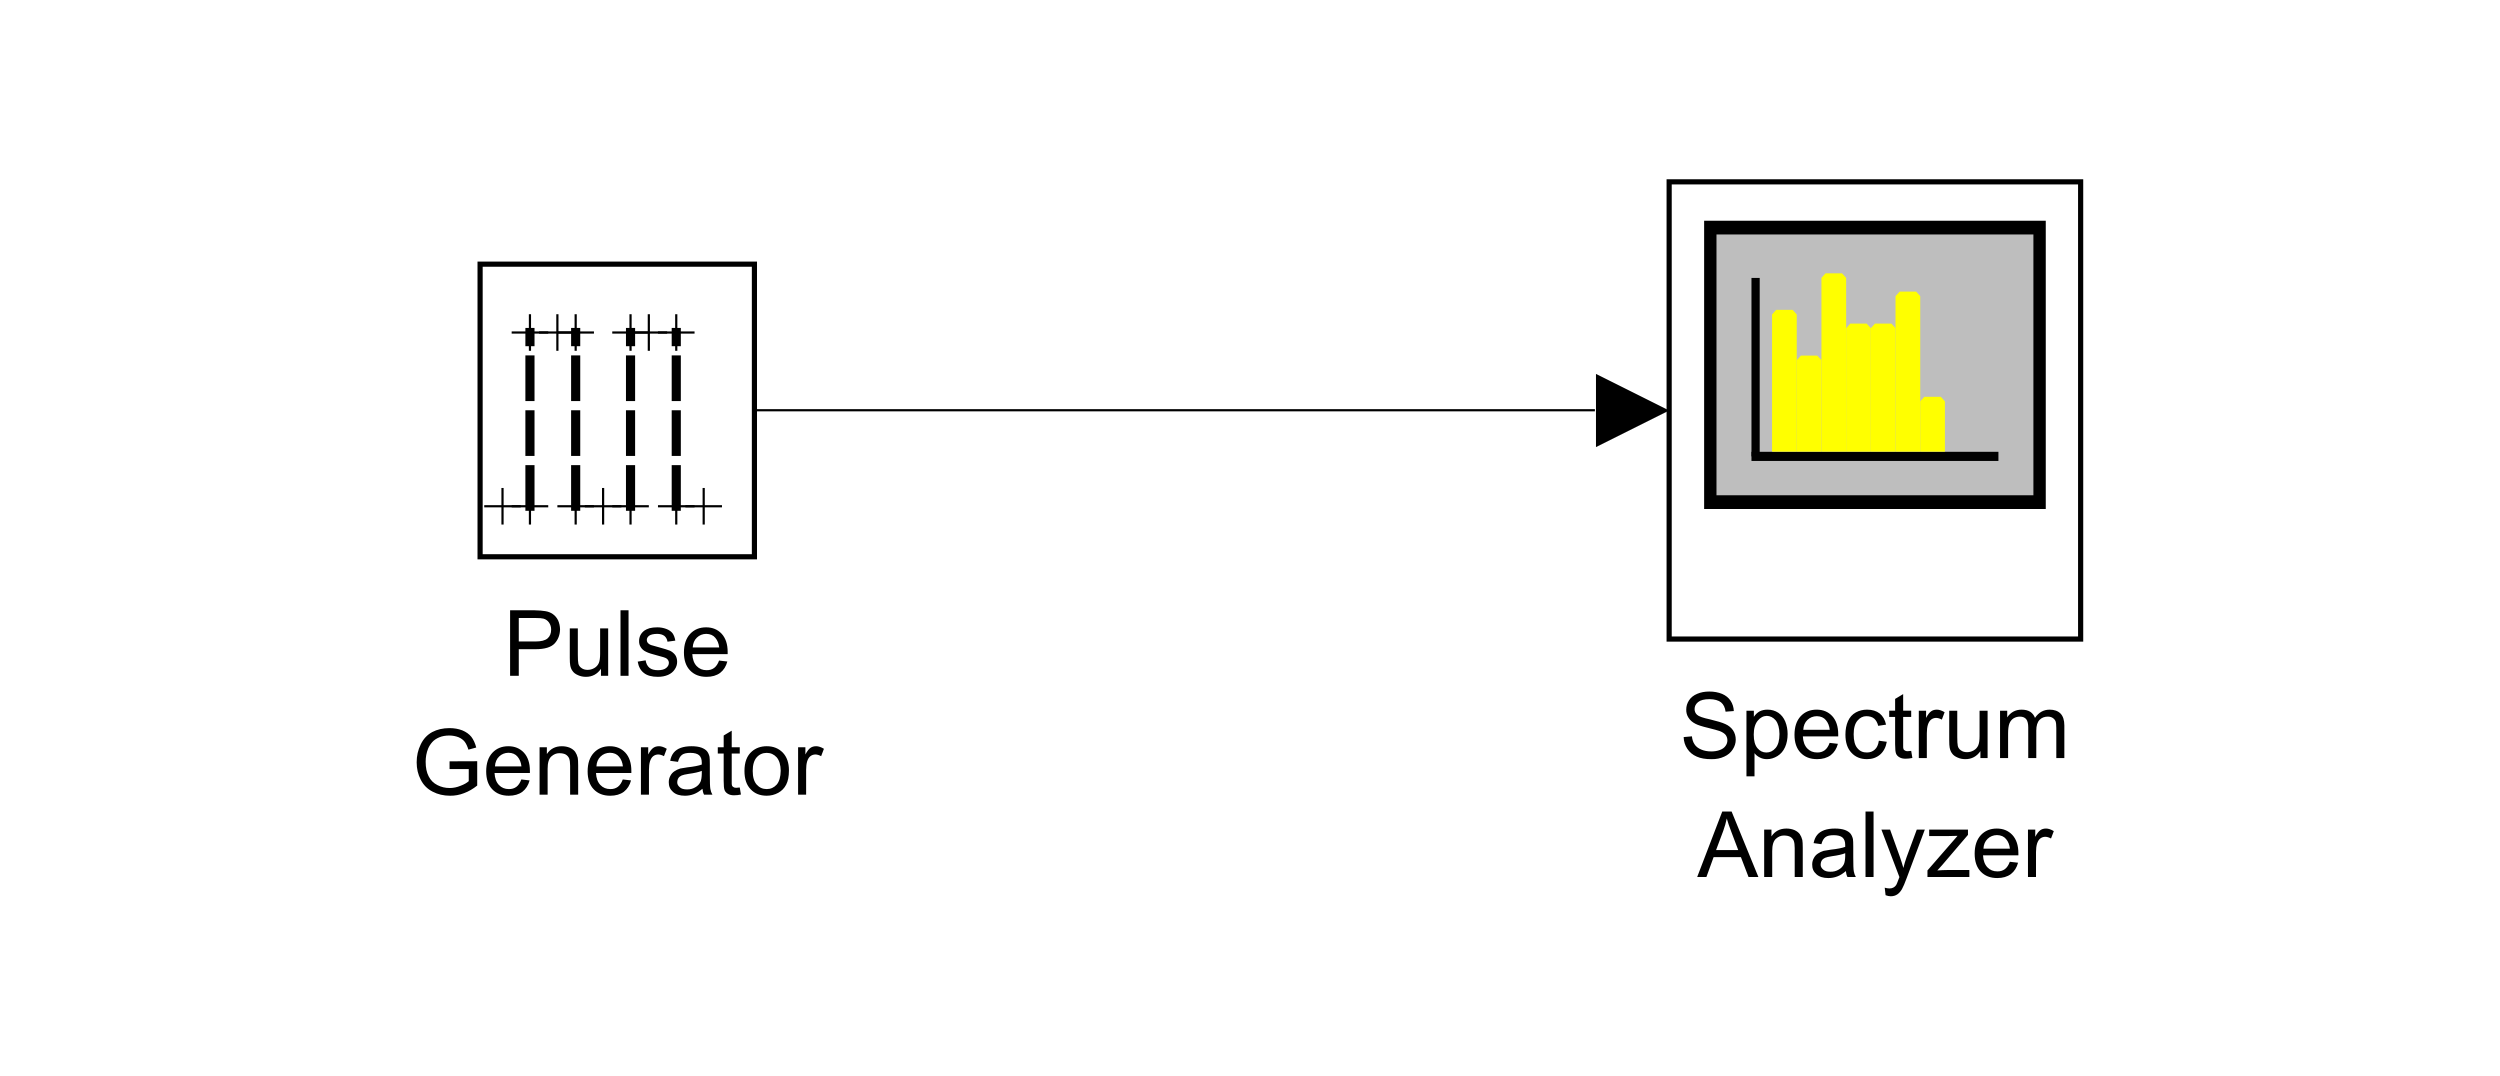 <?xml version="1.0" encoding="UTF-8" standalone="no"?>
<!-- Created with Inkscape (http://www.inkscape.org/) -->

<svg
   version="1.1"
   id="svg1"
   width="364.434"
   height="156.784"
   viewBox="0 0 364.434 156.784"
   sodipodi:docname="lab1_task3_freq_rect_diagram.pdf"
   xmlns:inkscape="http://www.inkscape.org/namespaces/inkscape"
   xmlns:sodipodi="http://sodipodi.sourceforge.net/DTD/sodipodi-0.dtd"
   xmlns="http://www.w3.org/2000/svg"
   xmlns:svg="http://www.w3.org/2000/svg">
  <defs
     id="defs1">
    <clipPath
       clipPathUnits="userSpaceOnUse"
       id="clipPath3">
      <path
         d="m 1214.331,1058 h 787.337 v 350 h -787.337 z"
         transform="matrix(0.24,0,0,0.24,-302.4,-264.92)"
         clip-rule="evenodd"
         id="path3" />
    </clipPath>
    <clipPath
       clipPathUnits="userSpaceOnUse"
       id="clipPath6">
      <path
         d="m 1214.331,1058 h 787.337 v 350 h -787.337 z"
         transform="matrix(0.24,0,0,0.24,-112.9,-166.42)"
         clip-rule="evenodd"
         id="path6" />
    </clipPath>
    <clipPath
       clipPathUnits="userSpaceOnUse"
       id="clipPath8">
      <path
         d="m 1214.331,1058 h 787.337 v 350 h -787.337 z"
         transform="matrix(0.24,0,0,0.24,-112.9,-166.42)"
         clip-rule="evenodd"
         id="path8" />
    </clipPath>
    <clipPath
       clipPathUnits="userSpaceOnUse"
       id="clipPath10">
      <path
         d="m 1214.331,1058 h 787.337 v 350 h -787.337 z"
         transform="matrix(0.24,0,0,0.24,-112.9,-166.42)"
         clip-rule="evenodd"
         id="path10" />
    </clipPath>
    <clipPath
       clipPathUnits="userSpaceOnUse"
       id="clipPath12">
      <path
         d="m 1214.331,1058 h 787.337 v 350 h -787.337 z"
         transform="matrix(0.24,0,0,0.24,-112.9,-166.42)"
         clip-rule="evenodd"
         id="path12" />
    </clipPath>
    <clipPath
       clipPathUnits="userSpaceOnUse"
       id="clipPath14">
      <path
         d="m 1214.331,1058 h 787.337 v 350 h -787.337 z"
         transform="matrix(0.24,0,0,0.24,-112.9,-166.42)"
         clip-rule="evenodd"
         id="path14" />
    </clipPath>
    <clipPath
       clipPathUnits="userSpaceOnUse"
       id="clipPath16">
      <path
         d="m 1214.331,1058 h 787.337 v 350 h -787.337 z"
         transform="matrix(0.24,0,0,0.24,-112.9,-166.42)"
         clip-rule="evenodd"
         id="path16" />
    </clipPath>
    <clipPath
       clipPathUnits="userSpaceOnUse"
       id="clipPath18">
      <path
         d="m 1214.331,1058 h 787.337 v 350 h -787.337 z"
         transform="matrix(0.24,0,0,0.24,-112.9,-166.42)"
         clip-rule="evenodd"
         id="path18" />
    </clipPath>
    <clipPath
       clipPathUnits="userSpaceOnUse"
       id="clipPath20">
      <path
         d="m 1214.331,1058 h 787.337 v 350 h -787.337 z"
         transform="matrix(0.24,0,0,0.24,-112.9,-166.42)"
         clip-rule="evenodd"
         id="path20" />
    </clipPath>
    <clipPath
       clipPathUnits="userSpaceOnUse"
       id="clipPath22">
      <path
         d="m 1214.331,1058 h 787.337 v 350 h -787.337 z"
         transform="matrix(0.24,0,0,0.24,-112.9,-166.42)"
         clip-rule="evenodd"
         id="path22" />
    </clipPath>
    <clipPath
       clipPathUnits="userSpaceOnUse"
       id="clipPath24">
      <path
         d="m 1214.331,1058 h 787.337 v 350 h -787.337 z"
         transform="matrix(0.24,0,0,0.24,-112.9,-166.42)"
         clip-rule="evenodd"
         id="path24" />
    </clipPath>
    <clipPath
       clipPathUnits="userSpaceOnUse"
       id="clipPath26">
      <path
         d="m 1214.331,1058 h 787.337 v 350 h -787.337 z"
         transform="matrix(0.24,0,0,0.24,-112.9,-166.42)"
         clip-rule="evenodd"
         id="path26" />
    </clipPath>
    <clipPath
       clipPathUnits="userSpaceOnUse"
       id="clipPath28">
      <path
         d="m 1214.331,1058 h 787.337 v 350 h -787.337 z"
         transform="matrix(0.24,0,0,0.24,-112.9,-166.42)"
         clip-rule="evenodd"
         id="path28" />
    </clipPath>
    <clipPath
       clipPathUnits="userSpaceOnUse"
       id="clipPath30">
      <path
         d="m 1214.331,1058 h 787.337 v 350 h -787.337 z"
         transform="matrix(0.24,0,0,0.24,-112.9,-166.42)"
         clip-rule="evenodd"
         id="path30" />
    </clipPath>
    <clipPath
       clipPathUnits="userSpaceOnUse"
       id="clipPath32">
      <path
         d="m 1214.331,1058 h 787.337 v 350 h -787.337 z"
         transform="matrix(0.24,0,0,0.24,-112.9,-166.42)"
         clip-rule="evenodd"
         id="path32" />
    </clipPath>
    <clipPath
       clipPathUnits="userSpaceOnUse"
       id="clipPath34">
      <path
         d="m 1214.331,1058 h 787.337 v 350 h -787.337 z"
         transform="matrix(0.24,0,0,0.24,-112.9,-166.42)"
         clip-rule="evenodd"
         id="path34" />
    </clipPath>
    <clipPath
       clipPathUnits="userSpaceOnUse"
       id="clipPath36">
      <path
         d="m 1214.331,1058 h 787.337 v 350 h -787.337 z"
         transform="matrix(0.24,0,0,0.24,-112.9,-166.42)"
         clip-rule="evenodd"
         id="path36" />
    </clipPath>
    <clipPath
       clipPathUnits="userSpaceOnUse"
       id="clipPath38">
      <path
         d="m 1214.331,1058 h 787.337 v 350 h -787.337 z"
         transform="matrix(0.24,0,0,0.24,-112.9,-166.42)"
         clip-rule="evenodd"
         id="path38" />
    </clipPath>
    <clipPath
       clipPathUnits="userSpaceOnUse"
       id="clipPath40">
      <path
         d="m 1214.331,1058 h 787.337 v 350 h -787.337 z"
         transform="matrix(0.24,0,0,0.24,-112.9,-166.42)"
         clip-rule="evenodd"
         id="path40" />
    </clipPath>
    <clipPath
       clipPathUnits="userSpaceOnUse"
       id="clipPath42">
      <path
         d="m 1214.331,1058 h 787.337 v 350 h -787.337 z"
         transform="matrix(0.24,0,0,0.24,-112.9,-166.42)"
         clip-rule="evenodd"
         id="path42" />
    </clipPath>
    <clipPath
       clipPathUnits="userSpaceOnUse"
       id="clipPath44">
      <path
         d="m 1214.331,1058 h 787.337 v 350 h -787.337 z"
         transform="matrix(0.24,0,0,0.24,-112.9,-166.42)"
         clip-rule="evenodd"
         id="path44" />
    </clipPath>
    <clipPath
       clipPathUnits="userSpaceOnUse"
       id="clipPath46">
      <path
         d="m 1214.331,1058 h 787.337 v 350 h -787.337 z"
         transform="matrix(0.24,0,0,0.24,-112.9,-166.42)"
         clip-rule="evenodd"
         id="path46" />
    </clipPath>
    <clipPath
       clipPathUnits="userSpaceOnUse"
       id="clipPath48">
      <path
         d="m 1214.331,1058 h 787.337 v 350 h -787.337 z"
         transform="matrix(0.24,0,0,0.24,-112.9,-166.42)"
         clip-rule="evenodd"
         id="path48" />
    </clipPath>
    <clipPath
       clipPathUnits="userSpaceOnUse"
       id="clipPath50">
      <path
         d="m 1214.331,1058 h 787.337 v 350 h -787.337 z"
         transform="matrix(0.24,0,0,0.24,-112.9,-166.42)"
         clip-rule="evenodd"
         id="path50" />
    </clipPath>
    <clipPath
       clipPathUnits="userSpaceOnUse"
       id="clipPath52">
      <path
         d="m 1214.331,1058 h 787.337 v 350 h -787.337 z"
         transform="matrix(0.24,0,0,0.24,-112.9,-166.42)"
         clip-rule="evenodd"
         id="path52" />
    </clipPath>
    <clipPath
       clipPathUnits="userSpaceOnUse"
       id="clipPath54">
      <path
         d="m 1214.331,1058 h 787.337 v 350 h -787.337 z"
         transform="matrix(0.24,0,0,0.24,-112.9,-166.42)"
         clip-rule="evenodd"
         id="path54" />
    </clipPath>
    <clipPath
       clipPathUnits="userSpaceOnUse"
       id="clipPath56">
      <path
         d="m 1214.331,1058 h 787.337 v 350 h -787.337 z"
         transform="matrix(0.24,0,0,0.24,-112.9,-166.42)"
         clip-rule="evenodd"
         id="path56" />
    </clipPath>
    <clipPath
       clipPathUnits="userSpaceOnUse"
       id="clipPath58">
      <path
         d="m 1214.331,1058 h 787.337 v 350 h -787.337 z"
         transform="matrix(0.24,0,0,0.24,-112.9,-166.42)"
         clip-rule="evenodd"
         id="path58" />
    </clipPath>
    <clipPath
       clipPathUnits="userSpaceOnUse"
       id="clipPath60">
      <path
         d="m 1214.331,1058 h 787.337 v 350 h -787.337 z"
         transform="matrix(0.24,0,0,0.24,-112.9,-166.42)"
         clip-rule="evenodd"
         id="path60" />
    </clipPath>
    <clipPath
       clipPathUnits="userSpaceOnUse"
       id="clipPath62">
      <path
         d="m 1214.331,1058 h 787.337 v 350 h -787.337 z"
         transform="matrix(0.24,0,0,0.24,-112.9,-166.42)"
         clip-rule="evenodd"
         id="path62" />
    </clipPath>
    <clipPath
       clipPathUnits="userSpaceOnUse"
       id="clipPath64">
      <path
         d="m 1214.331,1058 h 787.337 v 350 h -787.337 z"
         transform="matrix(0.24,0,0,0.24,-112.9,-166.42)"
         clip-rule="evenodd"
         id="path64" />
    </clipPath>
    <clipPath
       clipPathUnits="userSpaceOnUse"
       id="clipPath66">
      <path
         d="m 1214.331,1058 h 787.337 v 350 h -787.337 z"
         transform="matrix(0.24,0,0,0.24,-302.4,-264.92)"
         clip-rule="evenodd"
         id="path66" />
    </clipPath>
    <clipPath
       clipPathUnits="userSpaceOnUse"
       id="clipPath67">
      <path
         d="m 1222.665,1245.5 h 199.674 v 116.667 h -199.674 z"
         transform="matrix(0.24,0,0,0.24,-304.908,-309.92)"
         clip-rule="evenodd"
         id="path67" />
    </clipPath>
    <clipPath
       clipPathUnits="userSpaceOnUse"
       id="clipPath69">
      <path
         d="m 1222.665,1245.5 h 199.674 v 116.667 h -199.674 z"
         transform="matrix(0.32,0,0,0.32,13.44,13.44)"
         clip-rule="evenodd"
         id="path69" />
    </clipPath>
    <clipPath
       clipPathUnits="userSpaceOnUse"
       id="clipPath71">
      <path
         d="m 1222.665,1245.5 h 199.674 v 116.667 h -199.674 z"
         transform="matrix(0.24,0,0,0.24,-294.94,-322.92)"
         clip-rule="evenodd"
         id="path71" />
    </clipPath>
    <clipPath
       clipPathUnits="userSpaceOnUse"
       id="clipPath73">
      <path
         d="m 1214.331,1058 h 787.337 v 350 h -787.337 z"
         transform="matrix(0.24,0,0,0.24,-432.4,-255.92)"
         clip-rule="evenodd"
         id="path73" />
    </clipPath>
    <clipPath
       clipPathUnits="userSpaceOnUse"
       id="clipPath82">
      <path
         d="m 1768.335,1028.833 h 254.167 v 283.333 h -254.167 z"
         clip-rule="evenodd"
         id="path82" />
    </clipPath>
    <clipPath
       clipPathUnits="userSpaceOnUse"
       id="clipPath84">
      <path
         d="m 1768.335,1028.833 h 254.167 v 283.333 h -254.167 z"
         transform="matrix(0.533,0,0,0.48,-960.89,-511.84)"
         clip-rule="evenodd"
         id="path84" />
    </clipPath>
    <clipPath
       clipPathUnits="userSpaceOnUse"
       id="clipPath86">
      <path
         d="m 1768.335,1028.833 h 254.167 v 283.333 h -254.167 z"
         clip-rule="evenodd"
         id="path86" />
    </clipPath>
    <clipPath
       clipPathUnits="userSpaceOnUse"
       id="clipPath88">
      <path
         d="m 1768.335,1028.833 h 254.167 v 283.333 h -254.167 z"
         transform="matrix(0.533,0,0,0.48,-960.89,-511.84)"
         clip-rule="evenodd"
         id="path88" />
    </clipPath>
    <clipPath
       clipPathUnits="userSpaceOnUse"
       id="clipPath90">
      <path
         d="m 1768.335,1028.833 h 254.167 v 283.333 h -254.167 z"
         clip-rule="evenodd"
         id="path90" />
    </clipPath>
    <clipPath
       clipPathUnits="userSpaceOnUse"
       id="clipPath92">
      <path
         d="m 1768.335,1028.833 h 254.167 v 283.333 h -254.167 z"
         transform="matrix(0.533,0,0,0.48,-960.89,-511.84)"
         clip-rule="evenodd"
         id="path92" />
    </clipPath>
    <clipPath
       clipPathUnits="userSpaceOnUse"
       id="clipPath94">
      <path
         d="m 1768.335,1028.833 h 254.167 v 283.333 h -254.167 z"
         clip-rule="evenodd"
         id="path94" />
    </clipPath>
    <clipPath
       clipPathUnits="userSpaceOnUse"
       id="clipPath96">
      <path
         d="m 1768.335,1028.833 h 254.167 v 283.333 h -254.167 z"
         clip-rule="evenodd"
         id="path96" />
    </clipPath>
    <clipPath
       clipPathUnits="userSpaceOnUse"
       id="clipPath98">
      <path
         d="m 1768.335,1028.833 h 254.167 v 283.333 h -254.167 z"
         clip-rule="evenodd"
         id="path98" />
    </clipPath>
    <clipPath
       clipPathUnits="userSpaceOnUse"
       id="clipPath100">
      <path
         d="m 1768.335,1028.833 h 254.167 v 283.333 h -254.167 z"
         clip-rule="evenodd"
         id="path100" />
    </clipPath>
    <clipPath
       clipPathUnits="userSpaceOnUse"
       id="clipPath102">
      <path
         d="m 1768.335,1028.833 h 254.167 v 283.333 h -254.167 z"
         clip-rule="evenodd"
         id="path102" />
    </clipPath>
    <clipPath
       clipPathUnits="userSpaceOnUse"
       id="clipPath104">
      <path
         d="m 1768.335,1028.833 h 254.167 v 283.333 h -254.167 z"
         clip-rule="evenodd"
         id="path104" />
    </clipPath>
    <clipPath
       clipPathUnits="userSpaceOnUse"
       id="clipPath106">
      <path
         d="m 1768.335,1028.833 h 254.167 v 283.333 h -254.167 z"
         clip-rule="evenodd"
         id="path106" />
    </clipPath>
    <clipPath
       clipPathUnits="userSpaceOnUse"
       id="clipPath111">
      <path
         d="m 1214.331,1058 h 787.337 v 350 h -787.337 z"
         transform="matrix(0.24,0,0,0.24,-432.4,-255.92)"
         clip-rule="evenodd"
         id="path111" />
    </clipPath>
    <clipPath
       clipPathUnits="userSpaceOnUse"
       id="clipPath112">
      <path
         d="m 1802.255,1283 h 186.328 v 116.667 h -186.328 z"
         transform="matrix(0.24,0,0,0.24,-433.541,-318.92)"
         clip-rule="evenodd"
         id="path112" />
    </clipPath>
    <clipPath
       clipPathUnits="userSpaceOnUse"
       id="clipPath114">
      <path
         d="m 1802.255,1283 h 186.328 v 116.667 h -186.328 z"
         transform="matrix(0.32,0,0,0.32,13.44,13.44)"
         clip-rule="evenodd"
         id="path114" />
    </clipPath>
    <clipPath
       clipPathUnits="userSpaceOnUse"
       id="clipPath116">
      <path
         d="m 1802.255,1283 h 186.328 v 116.667 h -186.328 z"
         transform="matrix(0.24,0,0,0.24,-435.479,-331.92)"
         clip-rule="evenodd"
         id="path116" />
    </clipPath>
    <clipPath
       clipPathUnits="userSpaceOnUse"
       id="clipPath118">
      <path
         d="m 1214.331,1058 h 787.337 v 350 h -787.337 z"
         clip-rule="evenodd"
         id="path118" />
    </clipPath>
    <clipPath
       clipPathUnits="userSpaceOnUse"
       id="clipPath120">
      <path
         d="m 1214.331,1058 h 787.337 v 350 h -787.337 z"
         transform="matrix(0.24,0,0,0.24,-112.4,-165.92)"
         clip-rule="evenodd"
         id="path120" />
    </clipPath>
  </defs>
  <sodipodi:namedview
     id="namedview1"
     pagecolor="#ffffff"
     bordercolor="#000000"
     borderopacity="0.25"
     inkscape:showpageshadow="2"
     inkscape:pageopacity="0.0"
     inkscape:pagecheckerboard="0"
     inkscape:deskcolor="#d1d1d1">
    <inkscape:page
       x="0"
       y="0"
       inkscape:label="1"
       id="page1"
       width="364.434"
       height="156.784"
       margin="0"
       bleed="0" />
  </sodipodi:namedview>
  <rect
     style="fill:#ffffff;stroke-width:1.285"
     id="rect120"
     width="364.434"
     height="156.784"
     x="346.656"
     y="328.159"
     transform="translate(-346.656,-328.159)" />
  <g
     id="g1"
     inkscape:groupmode="layer"
     inkscape:label="1"
     transform="translate(-346.656,-328.159)">
    <path
       id="path2"
       d="M 0,0 H 30 V 32 H 0 Z"
       style="fill:#ffffff;fill-opacity:1;fill-rule:nonzero;stroke:none"
       transform="matrix(1.333,0,0,1.333,416.641,366.667)"
       clip-path="url(#clipPath3)" />
    <path
       id="path5"
       d="m 190,125 h 4"
       style="fill:none;stroke:#000000;stroke-width:0.24;stroke-linecap:butt;stroke-linejoin:miter;stroke-miterlimit:2;stroke-dasharray:none;stroke-opacity:1"
       transform="matrix(1.333,0,0,1.333,163.974,235.333)"
       clip-path="url(#clipPath6)" />
    <path
       id="path7"
       d="m 192,123 v 4"
       style="fill:none;stroke:#000000;stroke-width:0.24;stroke-linecap:butt;stroke-linejoin:miter;stroke-miterlimit:2;stroke-dasharray:none;stroke-opacity:1"
       transform="matrix(1.333,0,0,1.333,163.974,235.333)"
       clip-path="url(#clipPath8)" />
    <path
       id="path9"
       d="m 193,125 h 4"
       style="fill:none;stroke:#000000;stroke-width:0.24;stroke-linecap:butt;stroke-linejoin:miter;stroke-miterlimit:2;stroke-dasharray:none;stroke-opacity:1"
       transform="matrix(1.333,0,0,1.333,163.974,235.333)"
       clip-path="url(#clipPath10)" />
    <path
       id="path11"
       d="m 195,123 v 4"
       style="fill:none;stroke:#000000;stroke-width:0.24;stroke-linecap:butt;stroke-linejoin:miter;stroke-miterlimit:2;stroke-dasharray:none;stroke-opacity:1"
       transform="matrix(1.333,0,0,1.333,163.974,235.333)"
       clip-path="url(#clipPath12)" />
    <path
       id="path13"
       d="m 193,106 h 4"
       style="fill:none;stroke:#000000;stroke-width:0.24;stroke-linecap:butt;stroke-linejoin:miter;stroke-miterlimit:2;stroke-dasharray:none;stroke-opacity:1"
       transform="matrix(1.333,0,0,1.333,163.974,235.333)"
       clip-path="url(#clipPath14)" />
    <path
       id="path15"
       d="m 195,104 v 4"
       style="fill:none;stroke:#000000;stroke-width:0.24;stroke-linecap:butt;stroke-linejoin:miter;stroke-miterlimit:2;stroke-dasharray:none;stroke-opacity:1"
       transform="matrix(1.333,0,0,1.333,163.974,235.333)"
       clip-path="url(#clipPath16)" />
    <path
       id="path17"
       d="m 196,106 h 4"
       style="fill:none;stroke:#000000;stroke-width:0.24;stroke-linecap:butt;stroke-linejoin:miter;stroke-miterlimit:2;stroke-dasharray:none;stroke-opacity:1"
       transform="matrix(1.333,0,0,1.333,163.974,235.333)"
       clip-path="url(#clipPath18)" />
    <path
       id="path19"
       d="m 198,104 v 4"
       style="fill:none;stroke:#000000;stroke-width:0.24;stroke-linecap:butt;stroke-linejoin:miter;stroke-miterlimit:2;stroke-dasharray:none;stroke-opacity:1"
       transform="matrix(1.333,0,0,1.333,163.974,235.333)"
       clip-path="url(#clipPath20)" />
    <path
       id="path21"
       d="m 198,106 h 4"
       style="fill:none;stroke:#000000;stroke-width:0.24;stroke-linecap:butt;stroke-linejoin:miter;stroke-miterlimit:2;stroke-dasharray:none;stroke-opacity:1"
       transform="matrix(1.333,0,0,1.333,163.974,235.333)"
       clip-path="url(#clipPath22)" />
    <path
       id="path23"
       d="m 200,104 v 4"
       style="fill:none;stroke:#000000;stroke-width:0.24;stroke-linecap:butt;stroke-linejoin:miter;stroke-miterlimit:2;stroke-dasharray:none;stroke-opacity:1"
       transform="matrix(1.333,0,0,1.333,163.974,235.333)"
       clip-path="url(#clipPath24)" />
    <path
       id="path25"
       d="m 198,125 h 4"
       style="fill:none;stroke:#000000;stroke-width:0.24;stroke-linecap:butt;stroke-linejoin:miter;stroke-miterlimit:2;stroke-dasharray:none;stroke-opacity:1"
       transform="matrix(1.333,0,0,1.333,163.974,235.333)"
       clip-path="url(#clipPath26)" />
    <path
       id="path27"
       d="m 200,123 v 4"
       style="fill:none;stroke:#000000;stroke-width:0.24;stroke-linecap:butt;stroke-linejoin:miter;stroke-miterlimit:2;stroke-dasharray:none;stroke-opacity:1"
       transform="matrix(1.333,0,0,1.333,163.974,235.333)"
       clip-path="url(#clipPath28)" />
    <path
       id="path29"
       d="m 201,125 h 4"
       style="fill:none;stroke:#000000;stroke-width:0.24;stroke-linecap:butt;stroke-linejoin:miter;stroke-miterlimit:2;stroke-dasharray:none;stroke-opacity:1"
       transform="matrix(1.333,0,0,1.333,163.974,235.333)"
       clip-path="url(#clipPath30)" />
    <path
       id="path31"
       d="m 203,123 v 4"
       style="fill:none;stroke:#000000;stroke-width:0.24;stroke-linecap:butt;stroke-linejoin:miter;stroke-miterlimit:2;stroke-dasharray:none;stroke-opacity:1"
       transform="matrix(1.333,0,0,1.333,163.974,235.333)"
       clip-path="url(#clipPath32)" />
    <path
       id="path33"
       d="m 204,125 h 4"
       style="fill:none;stroke:#000000;stroke-width:0.24;stroke-linecap:butt;stroke-linejoin:miter;stroke-miterlimit:2;stroke-dasharray:none;stroke-opacity:1"
       transform="matrix(1.333,0,0,1.333,163.974,235.333)"
       clip-path="url(#clipPath34)" />
    <path
       id="path35"
       d="m 206,123 v 4"
       style="fill:none;stroke:#000000;stroke-width:0.24;stroke-linecap:butt;stroke-linejoin:miter;stroke-miterlimit:2;stroke-dasharray:none;stroke-opacity:1"
       transform="matrix(1.333,0,0,1.333,163.974,235.333)"
       clip-path="url(#clipPath36)" />
    <path
       id="path37"
       d="m 204,106 h 4"
       style="fill:none;stroke:#000000;stroke-width:0.24;stroke-linecap:butt;stroke-linejoin:miter;stroke-miterlimit:2;stroke-dasharray:none;stroke-opacity:1"
       transform="matrix(1.333,0,0,1.333,163.974,235.333)"
       clip-path="url(#clipPath38)" />
    <path
       id="path39"
       d="m 206,104 v 4"
       style="fill:none;stroke:#000000;stroke-width:0.24;stroke-linecap:butt;stroke-linejoin:miter;stroke-miterlimit:2;stroke-dasharray:none;stroke-opacity:1"
       transform="matrix(1.333,0,0,1.333,163.974,235.333)"
       clip-path="url(#clipPath40)" />
    <path
       id="path41"
       d="m 206,106 h 4"
       style="fill:none;stroke:#000000;stroke-width:0.24;stroke-linecap:butt;stroke-linejoin:miter;stroke-miterlimit:2;stroke-dasharray:none;stroke-opacity:1"
       transform="matrix(1.333,0,0,1.333,163.974,235.333)"
       clip-path="url(#clipPath42)" />
    <path
       id="path43"
       d="m 208,104 v 4"
       style="fill:none;stroke:#000000;stroke-width:0.24;stroke-linecap:butt;stroke-linejoin:miter;stroke-miterlimit:2;stroke-dasharray:none;stroke-opacity:1"
       transform="matrix(1.333,0,0,1.333,163.974,235.333)"
       clip-path="url(#clipPath44)" />
    <path
       id="path45"
       d="m 209,106 h 4"
       style="fill:none;stroke:#000000;stroke-width:0.24;stroke-linecap:butt;stroke-linejoin:miter;stroke-miterlimit:2;stroke-dasharray:none;stroke-opacity:1"
       transform="matrix(1.333,0,0,1.333,163.974,235.333)"
       clip-path="url(#clipPath46)" />
    <path
       id="path47"
       d="m 211,104 v 4"
       style="fill:none;stroke:#000000;stroke-width:0.24;stroke-linecap:butt;stroke-linejoin:miter;stroke-miterlimit:2;stroke-dasharray:none;stroke-opacity:1"
       transform="matrix(1.333,0,0,1.333,163.974,235.333)"
       clip-path="url(#clipPath48)" />
    <path
       id="path49"
       d="m 209,125 h 4"
       style="fill:none;stroke:#000000;stroke-width:0.24;stroke-linecap:butt;stroke-linejoin:miter;stroke-miterlimit:2;stroke-dasharray:none;stroke-opacity:1"
       transform="matrix(1.333,0,0,1.333,163.974,235.333)"
       clip-path="url(#clipPath50)" />
    <path
       id="path51"
       d="m 211,123 v 4"
       style="fill:none;stroke:#000000;stroke-width:0.24;stroke-linecap:butt;stroke-linejoin:miter;stroke-miterlimit:2;stroke-dasharray:none;stroke-opacity:1"
       transform="matrix(1.333,0,0,1.333,163.974,235.333)"
       clip-path="url(#clipPath52)" />
    <path
       id="path53"
       d="m 212,125 h 4"
       style="fill:none;stroke:#000000;stroke-width:0.24;stroke-linecap:butt;stroke-linejoin:miter;stroke-miterlimit:2;stroke-dasharray:none;stroke-opacity:1"
       transform="matrix(1.333,0,0,1.333,163.974,235.333)"
       clip-path="url(#clipPath54)" />
    <path
       id="path55"
       d="m 214,123 v 4"
       style="fill:none;stroke:#000000;stroke-width:0.24;stroke-linecap:butt;stroke-linejoin:miter;stroke-miterlimit:2;stroke-dasharray:none;stroke-opacity:1"
       transform="matrix(1.333,0,0,1.333,163.974,235.333)"
       clip-path="url(#clipPath56)" />
    <path
       id="path57"
       d="M 195,125 V 106"
       style="fill:none;stroke:#000000;stroke-width:1;stroke-linecap:square;stroke-linejoin:bevel;stroke-miterlimit:10;stroke-dasharray:4, 2;stroke-dashoffset:0;stroke-opacity:1"
       transform="matrix(1.333,0,0,1.333,163.974,235.333)"
       clip-path="url(#clipPath58)" />
    <path
       id="path59"
       d="M 200,125 V 106"
       style="fill:none;stroke:#000000;stroke-width:1;stroke-linecap:square;stroke-linejoin:bevel;stroke-miterlimit:10;stroke-dasharray:4, 2;stroke-dashoffset:0;stroke-opacity:1"
       transform="matrix(1.333,0,0,1.333,163.974,235.333)"
       clip-path="url(#clipPath60)" />
    <path
       id="path61"
       d="M 206,125 V 106"
       style="fill:none;stroke:#000000;stroke-width:1;stroke-linecap:square;stroke-linejoin:bevel;stroke-miterlimit:10;stroke-dasharray:4, 2;stroke-dashoffset:0;stroke-opacity:1"
       transform="matrix(1.333,0,0,1.333,163.974,235.333)"
       clip-path="url(#clipPath62)" />
    <path
       id="path63"
       d="M 211,125 V 106"
       style="fill:none;stroke:#000000;stroke-width:1;stroke-linecap:square;stroke-linejoin:bevel;stroke-miterlimit:10;stroke-dasharray:4, 2;stroke-dashoffset:0;stroke-opacity:1"
       transform="matrix(1.333,0,0,1.333,163.974,235.333)"
       clip-path="url(#clipPath64)" />
    <path
       id="path65"
       d="M 0,0 H 30 V 32 H 0 Z"
       style="fill:none;stroke:#000000;stroke-width:0.565;stroke-linecap:butt;stroke-linejoin:miter;stroke-miterlimit:2;stroke-dasharray:none;stroke-opacity:1"
       transform="matrix(1.333,0,0,1.333,416.641,366.667)"
       clip-path="url(#clipPath66)" />
    <g
       id="g68"
       clip-path="url(#clipPath69)">
      <path
         d="M 0.773,9.755801e-4 V -7.159 H 3.469 c 0.475,0.009 0.861,0.041 1.16,0.094 0.305,0.047 0.574,0.152 0.809,0.316 0.24,0.164 0.437,0.396 0.586,0.691 0.132,0.299 0.202,0.621 0.211,0.973 -0.009,0.609 -0.205,1.125 -0.586,1.547 -0.393,0.422 -1.09,0.633 -2.098,0.633 H 1.723 V 9.755801e-4 Z M 1.723,-3.749 h 1.84 c 0.609,0 1.046,-0.111 1.312,-0.34 0.258,-0.226 0.387,-0.545 0.387,-0.961 0,-0.296 -0.079,-0.554 -0.234,-0.773 -0.149,-0.211 -0.349,-0.352 -0.598,-0.422 -0.164,-0.047 -0.457,-0.07 -0.879,-0.07 H 1.723 Z M 10.711,9.755801e-4 V -0.761 c -0.407,0.586 -0.955,0.879 -1.641,0.879 -0.313,0 -0.598,-0.059 -0.855,-0.176 C 7.939,-0.175 7.74,-0.321 7.617,-0.503 7.482,-0.673 7.395,-0.89 7.348,-1.147 7.315,-1.317 7.301,-1.593 7.301,-1.968 v -3.211 h 0.879 v 2.871 c 0,0.463 0.018,0.791 0.059,0.984 0.047,0.196 0.158,0.357 0.34,0.48 0.179,0.135 0.401,0.199 0.668,0.199 0.258,0 0.504,-0.064 0.738,-0.199 0.226,-0.132 0.39,-0.316 0.492,-0.551 0.094,-0.226 0.141,-0.562 0.141,-1.008 v -2.777 h 0.879 V 9.755801e-4 Z m 2.136,0 V -7.159 h 0.879 V 9.755801e-4 Z M 14.728,-1.546 l 0.867,-0.141 c 0.053,0.352 0.19,0.621 0.41,0.809 0.217,0.182 0.53,0.27 0.938,0.27 0.404,0 0.706,-0.082 0.902,-0.246 0.193,-0.155 0.293,-0.346 0.293,-0.574 -0.009,-0.193 -0.1,-0.352 -0.27,-0.469 -0.117,-0.076 -0.416,-0.176 -0.891,-0.293 -0.65,-0.164 -1.096,-0.308 -1.336,-0.434 -0.252,-0.117 -0.442,-0.281 -0.574,-0.492 -0.135,-0.202 -0.196,-0.434 -0.188,-0.691 0,-0.226 0.05,-0.439 0.152,-0.645 0.1,-0.188 0.246,-0.352 0.434,-0.492 0.132,-0.094 0.319,-0.179 0.562,-0.258 0.234,-0.062 0.519,-0.094 0.855,-0.094 0.334,0 0.659,0.059 0.973,0.176 0.305,0.117 0.53,0.275 0.68,0.469 0.146,0.205 0.249,0.475 0.305,0.809 l -0.855,0.117 c -0.041,-0.264 -0.152,-0.475 -0.34,-0.633 -0.196,-0.146 -0.463,-0.223 -0.797,-0.223 -0.407,0.009 -0.697,0.076 -0.867,0.199 -0.173,0.135 -0.258,0.29 -0.258,0.469 0,0.117 0.035,0.223 0.105,0.316 0.076,0.094 0.19,0.173 0.34,0.234 0.085,0.032 0.39,0.117 0.914,0.258 0.521,0.141 0.914,0.264 1.172,0.363 0.234,0.117 0.425,0.275 0.574,0.469 0.141,0.205 0.211,0.454 0.211,0.75 0,0.299 -0.088,0.571 -0.258,0.82 -0.173,0.267 -0.419,0.469 -0.738,0.609 -0.328,0.141 -0.697,0.211 -1.102,0.211 -0.674,0 -1.184,-0.141 -1.535,-0.422 C 15.047,-0.576 14.821,-0.989 14.728,-1.546 Z m 8.9,-0.117 0.902,0.105 c -0.141,0.533 -0.404,0.946 -0.785,1.242 -0.393,0.29 -0.888,0.434 -1.488,0.434 -0.759,0 -1.359,-0.234 -1.805,-0.703 -0.445,-0.46 -0.668,-1.113 -0.668,-1.957 0,-0.873 0.226,-1.553 0.68,-2.039 0.445,-0.475 1.025,-0.715 1.746,-0.715 0.694,0 1.26,0.234 1.699,0.703 0.437,0.478 0.656,1.143 0.656,1.992 0,0.056 0,0.135 0,0.234 h -3.867 c 0.029,0.571 0.19,1.008 0.48,1.312 0.287,0.299 0.647,0.445 1.078,0.445 0.319,0.009 0.598,-0.073 0.832,-0.246 0.226,-0.17 0.404,-0.439 0.539,-0.809 z m -2.883,-1.43 h 2.895 c -0.047,-0.428 -0.188,-0.779 -0.422,-1.055 -0.229,-0.281 -0.56,-0.425 -0.996,-0.434 -0.407,0.009 -0.747,0.146 -1.02,0.41 -0.281,0.267 -0.434,0.627 -0.457,1.078 z m 0,0"
         style="fill:#000000;fill-opacity:1;fill-rule:nonzero;stroke:none"
         aria-label="Pulse"
         transform="matrix(1.333,0,0,1.333,419.984,426.667)"
         clip-path="url(#clipPath67)"
         id="path68" />
    </g>
    <path
       id="path70"
       d="m 4.124,-2.801 v -0.844 l 3.023,-0.012 v 2.66 c -0.469,0.375 -0.949,0.653 -1.441,0.832 -0.492,0.193 -1.002,0.287 -1.523,0.281 -0.703,0 -1.342,-0.146 -1.91,-0.445 C 1.692,-0.624 1.259,-1.061 0.972,-1.641 c -0.299,-0.562 -0.445,-1.195 -0.445,-1.898 0,-0.703 0.146,-1.354 0.445,-1.957 0.287,-0.601 0.706,-1.049 1.254,-1.348 0.545,-0.287 1.175,-0.434 1.887,-0.434 0.516,0 0.984,0.082 1.406,0.246 0.413,0.173 0.741,0.407 0.984,0.703 0.234,0.305 0.413,0.697 0.539,1.172 L 6.187,-4.922 C 6.075,-5.279 5.943,-5.566 5.788,-5.777 5.624,-5.988 5.396,-6.155 5.108,-6.281 c -0.305,-0.117 -0.633,-0.179 -0.984,-0.188 -0.439,0 -0.814,0.067 -1.125,0.199 -0.322,0.135 -0.574,0.305 -0.762,0.516 -0.196,0.22 -0.349,0.457 -0.457,0.715 -0.182,0.445 -0.27,0.926 -0.27,1.441 0,0.642 0.108,1.172 0.328,1.594 0.217,0.431 0.539,0.75 0.961,0.961 0.413,0.211 0.858,0.316 1.336,0.316 0.404,0 0.803,-0.082 1.195,-0.246 C 5.721,-1.119 6.017,-1.289 6.222,-1.477 v -1.324 z m 7.849,1.137 0.902,0.105 c -0.141,0.533 -0.404,0.946 -0.785,1.242 -0.393,0.29 -0.888,0.434 -1.488,0.434 -0.759,0 -1.359,-0.234 -1.805,-0.703 C 8.352,-1.046 8.129,-1.699 8.129,-2.543 c 0,-0.873 0.226,-1.553 0.68,-2.039 0.445,-0.475 1.025,-0.715 1.746,-0.715 0.694,0 1.26,0.234 1.699,0.703 0.437,0.478 0.656,1.143 0.656,1.992 0,0.056 0,0.135 0,0.234 H 9.043 c 0.029,0.571 0.19,1.008 0.48,1.312 0.287,0.299 0.647,0.445 1.078,0.445 0.319,0.009 0.598,-0.073 0.832,-0.246 0.226,-0.17 0.404,-0.439 0.539,-0.809 z M 9.09,-3.094 h 2.895 c -0.047,-0.428 -0.188,-0.779 -0.422,-1.055 -0.229,-0.281 -0.56,-0.425 -0.996,-0.434 -0.407,0.009 -0.747,0.146 -1.02,0.41 -0.281,0.267 -0.434,0.627 -0.457,1.078 z M 13.968,-9.6159999e-7 V -5.18 h 0.797 v 0.738 c 0.375,-0.568 0.92,-0.855 1.641,-0.855 0.311,0 0.601,0.056 0.867,0.164 0.258,0.117 0.451,0.267 0.586,0.445 0.123,0.182 0.217,0.396 0.281,0.645 0.029,0.164 0.047,0.451 0.047,0.855 V -9.6159999e-7 H 17.308 V -3.152 c 0,-0.352 -0.035,-0.621 -0.105,-0.809 -0.07,-0.17 -0.193,-0.311 -0.363,-0.422 -0.173,-0.1 -0.416,-0.152 -0.727,-0.152 -0.305,0 -0.592,0.117 -0.855,0.352 -0.275,0.243 -0.41,0.691 -0.41,1.348 V -9.6159999e-7 Z M 23.067,-1.664 l 0.902,0.105 c -0.141,0.533 -0.404,0.946 -0.785,1.242 -0.393,0.29 -0.888,0.434 -1.488,0.434 -0.759,0 -1.359,-0.234 -1.805,-0.703 -0.445,-0.46 -0.668,-1.113 -0.668,-1.957 0,-0.873 0.226,-1.553 0.68,-2.039 0.445,-0.475 1.025,-0.715 1.746,-0.715 0.694,0 1.26,0.234 1.699,0.703 0.437,0.478 0.656,1.143 0.656,1.992 0,0.056 0,0.135 0,0.234 h -3.867 c 0.029,0.571 0.19,1.008 0.48,1.312 0.287,0.299 0.647,0.445 1.078,0.445 0.319,0.009 0.598,-0.073 0.832,-0.246 0.226,-0.17 0.404,-0.439 0.539,-0.809 z M 20.185,-3.094 h 2.895 c -0.047,-0.428 -0.188,-0.779 -0.422,-1.055 -0.229,-0.281 -0.56,-0.425 -0.996,-0.434 -0.407,0.009 -0.747,0.146 -1.02,0.41 -0.281,0.267 -0.434,0.627 -0.457,1.078 z M 25.051,-9.6159999e-7 V -5.18 h 0.797 v 0.785 c 0.193,-0.366 0.381,-0.609 0.562,-0.727 0.164,-0.117 0.369,-0.176 0.621,-0.176 0.249,0 0.53,0.094 0.844,0.281 l -0.305,0.809 c -0.22,-0.123 -0.434,-0.188 -0.645,-0.188 -0.196,0.009 -0.369,0.067 -0.516,0.176 -0.158,0.117 -0.278,0.305 -0.363,0.562 -0.079,0.258 -0.117,0.571 -0.117,0.938 V -9.6159999e-7 Z M 31.777,-0.645 c -0.328,0.281 -0.642,0.478 -0.938,0.586 -0.305,0.117 -0.63,0.176 -0.973,0.176 -0.571,0 -1.008,-0.141 -1.312,-0.422 -0.313,-0.272 -0.466,-0.627 -0.457,-1.066 0,-0.249 0.059,-0.48 0.176,-0.691 0.108,-0.211 0.261,-0.378 0.457,-0.504 0.179,-0.123 0.387,-0.223 0.621,-0.293 0.17,-0.038 0.434,-0.082 0.785,-0.129 0.703,-0.076 1.225,-0.179 1.57,-0.305 0,-0.117 0,-0.19 0,-0.223 0,-0.357 -0.1,-0.624 -0.293,-0.797 -0.196,-0.17 -0.516,-0.258 -0.961,-0.258 -0.416,0 -0.715,0.07 -0.902,0.211 -0.205,0.149 -0.352,0.407 -0.445,0.773 L 28.25,-3.703 c 0.07,-0.366 0.199,-0.662 0.387,-0.891 0.179,-0.226 0.437,-0.401 0.773,-0.527 0.334,-0.117 0.727,-0.176 1.172,-0.176 0.437,0 0.797,0.053 1.078,0.152 0.272,0.103 0.475,0.231 0.609,0.387 0.132,0.164 0.226,0.369 0.281,0.609 0.023,0.149 0.035,0.419 0.035,0.809 v 1.172 c 0,0.814 0.018,1.33 0.059,1.547 0.038,0.22 0.111,0.428 0.223,0.621 H 31.953 C 31.859,-0.179 31.801,-0.393 31.777,-0.645 Z m -0.07,-1.957 c -0.322,0.135 -0.803,0.243 -1.441,0.328 -0.36,0.056 -0.615,0.114 -0.762,0.176 -0.158,0.07 -0.275,0.164 -0.352,0.281 -0.088,0.135 -0.129,0.299 -0.129,0.492 0,0.188 0.094,0.36 0.281,0.516 0.17,0.158 0.428,0.234 0.773,0.234 0.334,0.009 0.636,-0.064 0.902,-0.223 0.264,-0.141 0.46,-0.343 0.586,-0.609 0.085,-0.193 0.132,-0.486 0.141,-0.879 z m 4.151,1.816 0.129,0.773 c -0.252,0.053 -0.504,0.082 -0.762,0.082 -0.258,0 -0.475,-0.053 -0.645,-0.152 -0.182,-0.1 -0.305,-0.234 -0.375,-0.398 -0.07,-0.164 -0.105,-0.51 -0.105,-1.043 V -4.5 H 33.456 V -5.18 H 34.101 V -6.469 l 0.879,-0.527 v 1.816 h 0.879 v 0.68 h -0.879 v 3.035 c -0.009,0.252 0.003,0.41 0.035,0.48 0.029,0.07 0.085,0.126 0.164,0.164 0.062,0.047 0.158,0.07 0.293,0.07 0.094,0 0.223,-0.012 0.387,-0.035 z m 0.516,-1.805 c 0,-0.961 0.27,-1.67 0.809,-2.133 0.437,-0.381 0.979,-0.574 1.629,-0.574 0.709,0 1.292,0.231 1.746,0.691 0.451,0.469 0.68,1.119 0.68,1.945 0,0.665 -0.103,1.189 -0.305,1.57 -0.196,0.384 -0.486,0.68 -0.867,0.891 -0.393,0.211 -0.809,0.316 -1.254,0.316 -0.735,0 -1.321,-0.234 -1.758,-0.703 C 36.6,-1.046 36.374,-1.714 36.374,-2.59 Z m 0.902,0 c 0,0.665 0.144,1.16 0.434,1.488 0.287,0.328 0.656,0.492 1.102,0.492 0.428,0 0.791,-0.164 1.09,-0.492 0.281,-0.334 0.425,-0.844 0.434,-1.523 -0.009,-0.633 -0.152,-1.116 -0.434,-1.453 -0.299,-0.328 -0.662,-0.492 -1.09,-0.492 -0.445,0 -0.814,0.164 -1.102,0.492 -0.29,0.328 -0.434,0.826 -0.434,1.488 z M 42.239,-9.6159999e-7 V -5.18 h 0.797 v 0.785 c 0.193,-0.366 0.381,-0.609 0.562,-0.727 0.164,-0.117 0.369,-0.176 0.621,-0.176 0.249,0 0.53,0.094 0.844,0.281 l -0.305,0.809 c -0.22,-0.123 -0.434,-0.188 -0.645,-0.188 -0.196,0.009 -0.369,0.067 -0.516,0.176 -0.158,0.117 -0.278,0.305 -0.363,0.562 -0.079,0.258 -0.117,0.571 -0.117,0.938 V -9.6159999e-7 Z m 0,0"
       style="fill:#000000;fill-opacity:1;fill-rule:nonzero;stroke:none"
       aria-label="Generator"
       transform="matrix(1.333,0,0,1.333,406.693,444)"
       clip-path="url(#clipPath71)" />
    <path
       id="path72"
       d="M 0,0 H 45 V 50 H 0 Z"
       style="fill:#ffffff;fill-opacity:1;fill-rule:nonzero;stroke:none"
       transform="matrix(1.333,0,0,1.333,589.974,354.667)"
       clip-path="url(#clipPath73)" />
    <path
       id="path81"
       d="m 1820.419,1087.167 h 150 v 125 h -150 z"
       style="fill:#bebebe;fill-opacity:1;fill-rule:evenodd;stroke:none"
       transform="matrix(0.32,0,0,0.32,13.44,13.44)"
       clip-path="url(#clipPath82)" />
    <path
       id="path83"
       d="M 10,10 H 90 V 70 H 10 Z"
       style="fill:none;stroke:#000000;stroke-width:3;stroke-linecap:butt;stroke-linejoin:miter;stroke-miterlimit:4;stroke-dasharray:none;stroke-opacity:1"
       transform="matrix(0.6,0,0,0.667,589.974,354.667)"
       clip-path="url(#clipPath84)" />
    <path
       id="path85"
       d="m 1839.169,1191.333 h 112.5"
       style="fill:#000000;fill-opacity:1;fill-rule:nonzero;stroke:none"
       transform="matrix(0.32,0,0,0.32,13.44,13.44)"
       clip-path="url(#clipPath86)" />
    <path
       id="path87"
       d="M 20,60 H 80"
       style="fill:none;stroke:#000000;stroke-width:2;stroke-linecap:butt;stroke-linejoin:miter;stroke-miterlimit:4;stroke-dasharray:none;stroke-opacity:1"
       transform="matrix(0.6,0,0,0.667,589.974,354.667)"
       clip-path="url(#clipPath88)" />
    <path
       id="path89"
       d="m 1841.044,1110.083 v 81.25"
       style="fill:#000000;fill-opacity:1;fill-rule:nonzero;stroke:none"
       transform="matrix(0.32,0,0,0.32,13.44,13.44)"
       clip-path="url(#clipPath90)" />
    <path
       id="path91"
       d="M 21,21 V 60"
       style="fill:none;stroke:#000000;stroke-width:2;stroke-linecap:butt;stroke-linejoin:miter;stroke-miterlimit:4;stroke-dasharray:none;stroke-opacity:1"
       transform="matrix(0.6,0,0,0.667,589.974,354.667)"
       clip-path="url(#clipPath92)" />
    <path
       id="path93"
       d="m 1850.419,1124.667 -1.875,2.083 v 62.5 h 11.25 v -62.5 l -1.875,-2.083 z"
       style="fill:#ffff00;fill-opacity:1;fill-rule:nonzero;stroke:none"
       transform="matrix(0.32,0,0,0.32,13.44,13.44)"
       clip-path="url(#clipPath94)" />
    <path
       id="path95"
       d="m 1861.669,1145.5 -1.875,2.083 v 41.667 h 11.25 v -41.667 l -1.875,-2.083 z"
       style="fill:#ffff00;fill-opacity:1;fill-rule:nonzero;stroke:none"
       transform="matrix(0.32,0,0,0.32,13.44,13.44)"
       clip-path="url(#clipPath96)" />
    <path
       id="path97"
       d="m 1872.919,1108 -1.875,2.083 v 79.167 h 11.25 v -79.167 l -1.875,-2.083 z"
       style="fill:#ffff00;fill-opacity:1;fill-rule:nonzero;stroke:none"
       transform="matrix(0.32,0,0,0.32,13.44,13.44)"
       clip-path="url(#clipPath98)" />
    <path
       id="path99"
       d="m 1884.169,1130.917 -1.875,2.083 v 56.25 h 11.25 V 1133 l -1.875,-2.083 z"
       style="fill:#ffff00;fill-opacity:1;fill-rule:nonzero;stroke:none"
       transform="matrix(0.32,0,0,0.32,13.44,13.44)"
       clip-path="url(#clipPath100)" />
    <path
       id="path101"
       d="m 1895.419,1130.917 -1.875,2.083 v 56.25 h 11.25 V 1133 l -1.875,-2.083 z"
       style="fill:#ffff00;fill-opacity:1;fill-rule:nonzero;stroke:none"
       transform="matrix(0.32,0,0,0.32,13.44,13.44)"
       clip-path="url(#clipPath102)" />
    <path
       id="path103"
       d="m 1906.669,1116.333 -1.875,2.083 v 70.833 h 11.25 v -70.833 l -1.875,-2.083 z"
       style="fill:#ffff00;fill-opacity:1;fill-rule:nonzero;stroke:none"
       transform="matrix(0.32,0,0,0.32,13.44,13.44)"
       clip-path="url(#clipPath104)" />
    <path
       id="path105"
       d="m 1917.919,1164.25 -1.875,2.083 v 22.917 h 11.25 v -22.917 l -1.875,-2.083 z"
       style="fill:#ffff00;fill-opacity:1;fill-rule:nonzero;stroke:none"
       transform="matrix(0.32,0,0,0.32,13.44,13.44)"
       clip-path="url(#clipPath106)" />
    <path
       id="path110"
       d="M 0,0 H 45 V 50 H 0 Z"
       style="fill:none;stroke:#000000;stroke-width:0.565;stroke-linecap:butt;stroke-linejoin:miter;stroke-miterlimit:2;stroke-dasharray:none;stroke-opacity:1"
       transform="matrix(1.333,0,0,1.333,589.974,354.667)"
       clip-path="url(#clipPath111)" />
    <g
       id="g113"
       clip-path="url(#clipPath114)">
      <path
         d="m 0.446,-2.296 0.902,-0.082 c 0.038,0.36 0.135,0.653 0.293,0.879 0.146,0.234 0.387,0.422 0.715,0.562 0.328,0.141 0.694,0.211 1.102,0.211 0.357,0 0.68,-0.053 0.961,-0.164 0.272,-0.1 0.475,-0.249 0.609,-0.445 0.132,-0.179 0.199,-0.381 0.199,-0.609 0,-0.217 -0.064,-0.413 -0.188,-0.586 C 4.905,-2.694 4.691,-2.835 4.396,-2.952 4.199,-3.022 3.774,-3.14 3.118,-3.304 2.462,-3.459 1.999,-3.608 1.735,-3.749 1.398,-3.919 1.144,-4.142 0.974,-4.417 0.801,-4.681 0.719,-4.979 0.728,-5.308 c 0,-0.357 0.1,-0.694 0.305,-1.008 0.202,-0.311 0.504,-0.551 0.902,-0.715 0.381,-0.164 0.82,-0.246 1.312,-0.246 0.521,0 0.99,0.088 1.406,0.258 0.398,0.173 0.706,0.422 0.926,0.75 0.217,0.337 0.334,0.712 0.352,1.125 l -0.902,0.07 C 4.973,-5.524 4.809,-5.864 4.536,-6.093 4.246,-6.318 3.827,-6.436 3.282,-6.444 c -0.58,0 -0.996,0.105 -1.254,0.316 -0.258,0.211 -0.387,0.466 -0.387,0.762 0,0.258 0.088,0.469 0.27,0.633 0.179,0.173 0.656,0.34 1.43,0.504 0.765,0.182 1.324,0.352 1.676,0.516 0.352,0.158 0.627,0.384 0.832,0.68 0.193,0.299 0.293,0.639 0.293,1.02 0,0.375 -0.111,0.732 -0.328,1.066 -0.22,0.346 -0.527,0.606 -0.926,0.785 -0.416,0.193 -0.876,0.287 -1.383,0.281 -0.656,0.006 -1.201,-0.088 -1.629,-0.281 -0.439,-0.188 -0.782,-0.472 -1.031,-0.855 -0.252,-0.375 -0.384,-0.8 -0.398,-1.277 z M 7.313,1.993 v -7.172 h 0.809 v 0.668 c 0.179,-0.264 0.39,-0.463 0.633,-0.598 0.24,-0.123 0.53,-0.188 0.867,-0.188 0.437,0 0.826,0.114 1.172,0.34 0.334,0.229 0.589,0.548 0.762,0.961 0.17,0.422 0.258,0.879 0.258,1.371 0,0.533 -0.094,1.008 -0.281,1.43 -0.188,0.422 -0.466,0.747 -0.832,0.973 -0.369,0.226 -0.75,0.34 -1.148,0.34 -0.29,0 -0.551,-0.064 -0.785,-0.188 -0.234,-0.117 -0.428,-0.272 -0.574,-0.469 V 1.993 Z m 0.797,-4.559 c 0,0.674 0.135,1.169 0.41,1.488 0.264,0.313 0.589,0.469 0.973,0.469 0.39,0 0.727,-0.164 1.008,-0.492 0.281,-0.328 0.422,-0.838 0.422,-1.535 -0.009,-0.656 -0.146,-1.151 -0.41,-1.488 -0.275,-0.319 -0.598,-0.483 -0.973,-0.492 -0.384,0.009 -0.715,0.185 -0.996,0.527 -0.29,0.352 -0.434,0.861 -0.434,1.523 z m 8.3,0.902 0.902,0.105 c -0.141,0.533 -0.404,0.946 -0.785,1.242 -0.393,0.29 -0.888,0.434 -1.488,0.434 -0.759,0 -1.359,-0.234 -1.805,-0.703 -0.445,-0.46 -0.668,-1.113 -0.668,-1.957 0,-0.873 0.226,-1.553 0.68,-2.039 0.445,-0.475 1.025,-0.715 1.746,-0.715 0.694,0 1.26,0.234 1.699,0.703 0.437,0.478 0.656,1.143 0.656,1.992 0,0.056 0,0.135 0,0.234 h -3.867 c 0.029,0.571 0.19,1.008 0.48,1.312 0.287,0.299 0.647,0.445 1.078,0.445 0.319,0.009 0.598,-0.073 0.832,-0.246 0.226,-0.17 0.404,-0.439 0.539,-0.809 z m -2.883,-1.43 h 2.895 c -0.047,-0.428 -0.188,-0.779 -0.422,-1.055 -0.229,-0.281 -0.56,-0.425 -0.996,-0.434 -0.407,0.009 -0.747,0.146 -1.02,0.41 -0.281,0.267 -0.434,0.627 -0.457,1.078 z m 8.265,1.195 0.867,0.117 c -0.103,0.595 -0.346,1.061 -0.727,1.395 -0.393,0.337 -0.873,0.504 -1.441,0.504 -0.703,0 -1.271,-0.234 -1.699,-0.703 -0.439,-0.46 -0.656,-1.119 -0.656,-1.98 0,-0.562 0.094,-1.055 0.281,-1.477 0.188,-0.422 0.472,-0.738 0.855,-0.949 0.366,-0.202 0.776,-0.305 1.23,-0.305 0.562,0 1.022,0.141 1.383,0.422 0.352,0.29 0.58,0.697 0.691,1.219 l -0.855,0.129 c -0.088,-0.343 -0.231,-0.604 -0.434,-0.785 -0.211,-0.179 -0.501,-0.27 -0.867,-0.27 -0.369,0 -0.688,0.161 -0.961,0.48 -0.281,0.322 -0.422,0.82 -0.422,1.5 0,0.703 0.135,1.213 0.41,1.523 0.264,0.322 0.612,0.478 1.043,0.469 0.343,0 0.627,-0.105 0.855,-0.316 0.234,-0.202 0.381,-0.527 0.445,-0.973 z m 3.536,1.113 0.129,0.773 c -0.252,0.053 -0.504,0.082 -0.762,0.082 -0.258,0 -0.475,-0.053 -0.645,-0.152 -0.182,-0.1 -0.305,-0.234 -0.375,-0.398 -0.07,-0.164 -0.105,-0.51 -0.105,-1.043 v -2.977 h -0.645 v -0.68 h 0.645 v -1.289 l 0.879,-0.527 v 1.816 h 0.879 v 0.68 h -0.879 v 3.035 c -0.009,0.252 0.003,0.41 0.035,0.48 0.029,0.07 0.085,0.126 0.164,0.164 0.062,0.047 0.158,0.07 0.293,0.07 0.094,0 0.223,-0.012 0.387,-0.035 z M 26.16,9.755801e-4 V -5.179 h 0.797 v 0.785 c 0.193,-0.366 0.381,-0.609 0.562,-0.727 0.164,-0.117 0.369,-0.176 0.621,-0.176 0.249,0 0.53,0.094 0.844,0.281 l -0.305,0.809 c -0.22,-0.123 -0.434,-0.188 -0.645,-0.188 -0.196,0.009 -0.369,0.067 -0.516,0.176 -0.158,0.117 -0.278,0.305 -0.363,0.562 -0.079,0.258 -0.117,0.571 -0.117,0.938 V 9.755801e-4 Z m 6.738,0 V -0.761 c -0.407,0.586 -0.955,0.879 -1.641,0.879 -0.313,0 -0.598,-0.059 -0.855,-0.176 -0.275,-0.117 -0.475,-0.264 -0.598,-0.445 -0.135,-0.17 -0.223,-0.387 -0.27,-0.645 -0.032,-0.17 -0.047,-0.445 -0.047,-0.82 v -3.211 h 0.879 v 2.871 c 0,0.463 0.018,0.791 0.059,0.984 0.047,0.196 0.158,0.357 0.34,0.48 0.179,0.135 0.401,0.199 0.668,0.199 0.258,0 0.504,-0.064 0.738,-0.199 0.226,-0.132 0.39,-0.316 0.492,-0.551 0.094,-0.226 0.141,-0.562 0.141,-1.008 v -2.777 h 0.879 V 9.755801e-4 Z m 2.147,0 V -5.179 h 0.785 v 0.727 c 0.164,-0.258 0.381,-0.463 0.656,-0.621 0.264,-0.146 0.568,-0.223 0.914,-0.223 0.381,0 0.697,0.079 0.949,0.234 0.24,0.164 0.413,0.387 0.516,0.668 0.404,-0.601 0.94,-0.902 1.605,-0.902 0.507,0 0.902,0.141 1.184,0.422 0.281,0.29 0.422,0.727 0.422,1.312 V 9.755801e-4 H 41.198 V -3.269 c 0,-0.352 -0.029,-0.604 -0.082,-0.762 -0.064,-0.146 -0.17,-0.27 -0.316,-0.363 -0.149,-0.094 -0.325,-0.141 -0.527,-0.141 -0.369,0 -0.668,0.117 -0.902,0.352 -0.243,0.252 -0.363,0.642 -0.363,1.172 V 9.755801e-4 H 38.128 V -3.362 c 0,-0.39 -0.07,-0.683 -0.211,-0.879 -0.149,-0.193 -0.384,-0.293 -0.703,-0.293 -0.252,0 -0.48,0.064 -0.691,0.188 -0.211,0.135 -0.363,0.325 -0.457,0.574 -0.094,0.252 -0.141,0.615 -0.141,1.09 V 9.755801e-4 Z m 0,0"
         style="fill:#000000;fill-opacity:1;fill-rule:nonzero;stroke:none"
         aria-label="Spectrum"
         transform="matrix(1.333,0,0,1.333,591.495,438.667)"
         clip-path="url(#clipPath112)"
         id="path113" />
    </g>
    <path
       id="path115"
       d="M -0.012,-9.6160005e-7 2.73,-7.16 H 3.75 L 6.68,-9.6160005e-7 H 5.602 L 4.77,-2.168 H 1.781 L 0.996,-9.6160005e-7 Z M 2.051,-2.941 h 2.426 l -0.75,-1.98 C 3.498,-5.514 3.331,-6.006 3.223,-6.398 3.129,-5.944 3,-5.49 2.836,-5.039 Z M 7.313,-9.6160005e-7 V -5.18 h 0.797 v 0.738 c 0.375,-0.568 0.92,-0.855 1.641,-0.855 0.311,0 0.601,0.056 0.867,0.164 0.258,0.117 0.451,0.267 0.586,0.445 0.123,0.182 0.217,0.396 0.281,0.645 0.029,0.164 0.047,0.451 0.047,0.855 V -9.6160005e-7 H 10.652 V -3.152 c 0,-0.352 -0.035,-0.621 -0.105,-0.809 -0.07,-0.17 -0.193,-0.311 -0.363,-0.422 -0.173,-0.1 -0.416,-0.152 -0.727,-0.152 -0.305,0 -0.592,0.117 -0.855,0.352 -0.275,0.243 -0.41,0.691 -0.41,1.348 V -9.6160005e-7 Z M 16.245,-0.645 c -0.328,0.281 -0.642,0.478 -0.938,0.586 -0.305,0.117 -0.63,0.176 -0.973,0.176 -0.571,0 -1.008,-0.141 -1.312,-0.422 -0.313,-0.272 -0.466,-0.627 -0.457,-1.066 0,-0.249 0.059,-0.48 0.176,-0.691 0.108,-0.211 0.261,-0.378 0.457,-0.504 0.179,-0.123 0.387,-0.223 0.621,-0.293 0.17,-0.038 0.434,-0.082 0.785,-0.129 0.703,-0.076 1.225,-0.179 1.57,-0.305 0,-0.117 0,-0.19 0,-0.223 0,-0.357 -0.1,-0.624 -0.293,-0.797 -0.196,-0.17 -0.516,-0.258 -0.961,-0.258 -0.416,0 -0.715,0.07 -0.902,0.211 -0.205,0.149 -0.352,0.407 -0.445,0.773 L 12.718,-3.703 c 0.07,-0.366 0.199,-0.662 0.387,-0.891 0.179,-0.226 0.437,-0.401 0.773,-0.527 0.334,-0.117 0.727,-0.176 1.172,-0.176 0.437,0 0.797,0.053 1.078,0.152 0.272,0.103 0.475,0.231 0.609,0.387 0.132,0.164 0.226,0.369 0.281,0.609 0.023,0.149 0.035,0.419 0.035,0.809 v 1.172 c 0,0.814 0.018,1.33 0.059,1.547 0.038,0.22 0.111,0.428 0.223,0.621 H 16.421 C 16.327,-0.179 16.269,-0.393 16.245,-0.645 Z m -0.07,-1.957 c -0.322,0.135 -0.803,0.243 -1.441,0.328 -0.36,0.056 -0.615,0.114 -0.762,0.176 -0.158,0.07 -0.275,0.164 -0.352,0.281 -0.088,0.135 -0.129,0.299 -0.129,0.492 0,0.188 0.094,0.36 0.281,0.516 0.17,0.158 0.428,0.234 0.773,0.234 0.334,0.009 0.636,-0.064 0.902,-0.223 0.264,-0.141 0.46,-0.343 0.586,-0.609 0.085,-0.193 0.132,-0.486 0.141,-0.879 z M 18.396,-9.6160005e-7 V -7.16 h 0.879 V -9.6160005e-7 Z M 20.59,1.992 20.496,1.172 c 0.188,0.053 0.363,0.082 0.527,0.082 0.17,0 0.316,-0.035 0.434,-0.105 0.117,-0.064 0.214,-0.152 0.293,-0.27 0.053,-0.088 0.144,-0.305 0.27,-0.656 0.015,-0.047 0.041,-0.117 0.082,-0.211 l -1.969,-5.191 h 0.949 l 1.078,3 c 0.132,0.384 0.258,0.782 0.375,1.195 0.094,-0.398 0.211,-0.791 0.352,-1.184 l 1.113,-3.012 h 0.879 l -1.969,5.262 C 22.699,0.659 22.523,1.072 22.383,1.324 22.242,1.573 22.072,1.764 21.879,1.898 21.674,2.039 21.434,2.109 21.152,2.109 c -0.173,0 -0.36,-0.041 -0.562,-0.117 z M 25.169,-9.6160005e-7 V -0.715 L 28.462,-4.5 c -0.375,0.018 -0.703,0.023 -0.984,0.023 h -2.121 v -0.703 h 4.242 v 0.574 l -2.812,3.293 -0.539,0.598 c 0.39,-0.029 0.762,-0.047 1.113,-0.047 h 2.391 V -9.6160005e-7 Z M 34.175,-1.664 35.077,-1.559 c -0.141,0.533 -0.404,0.946 -0.785,1.242 -0.393,0.29 -0.888,0.434 -1.488,0.434 -0.759,0 -1.359,-0.234 -1.805,-0.703 -0.445,-0.46 -0.668,-1.113 -0.668,-1.957 0,-0.873 0.226,-1.553 0.68,-2.039 0.445,-0.475 1.025,-0.715 1.746,-0.715 0.694,0 1.26,0.234 1.699,0.703 0.437,0.478 0.656,1.143 0.656,1.992 0,0.056 0,0.135 0,0.234 h -3.867 c 0.029,0.571 0.19,1.008 0.48,1.312 0.287,0.299 0.647,0.445 1.078,0.445 0.319,0.009 0.598,-0.073 0.832,-0.246 0.226,-0.17 0.404,-0.439 0.539,-0.809 z M 31.292,-3.094 h 2.895 c -0.047,-0.428 -0.188,-0.779 -0.422,-1.055 -0.229,-0.281 -0.56,-0.425 -0.996,-0.434 -0.407,0.009 -0.747,0.146 -1.02,0.41 -0.281,0.267 -0.434,0.627 -0.457,1.078 z M 36.161,-9.6160005e-7 V -5.18 h 0.797 v 0.785 c 0.193,-0.366 0.381,-0.609 0.562,-0.727 0.164,-0.117 0.369,-0.176 0.621,-0.176 0.249,0 0.53,0.094 0.844,0.281 l -0.305,0.809 c -0.22,-0.123 -0.434,-0.188 -0.645,-0.188 -0.196,0.009 -0.369,0.067 -0.516,0.176 -0.158,0.117 -0.278,0.305 -0.363,0.562 -0.079,0.258 -0.117,0.571 -0.117,0.938 V -9.6160005e-7 Z m 0,0"
       style="fill:#000000;fill-opacity:1;fill-rule:nonzero;stroke:none"
       aria-label="Analyzer"
       transform="matrix(1.333,0,0,1.333,594.078,456)"
       clip-path="url(#clipPath116)" />
    <path
       id="path117"
       d="m 1801.669,1170.5 -33.333,-16.667 v 33.333 z"
       style="fill:#000000;fill-opacity:1;fill-rule:nonzero;stroke:none"
       transform="matrix(0.32,0,0,0.32,13.44,13.44)"
       clip-path="url(#clipPath118)" />
    <path
       id="path119"
       d="m 219.88,115 h 92.08"
       style="fill:none;stroke:#000000;stroke-width:0.24;stroke-linecap:butt;stroke-linejoin:miter;stroke-miterlimit:2;stroke-dasharray:none;stroke-opacity:1"
       transform="matrix(1.333,0,0,1.333,163.307,234.667)"
       clip-path="url(#clipPath120)" />
  </g>
</svg>
